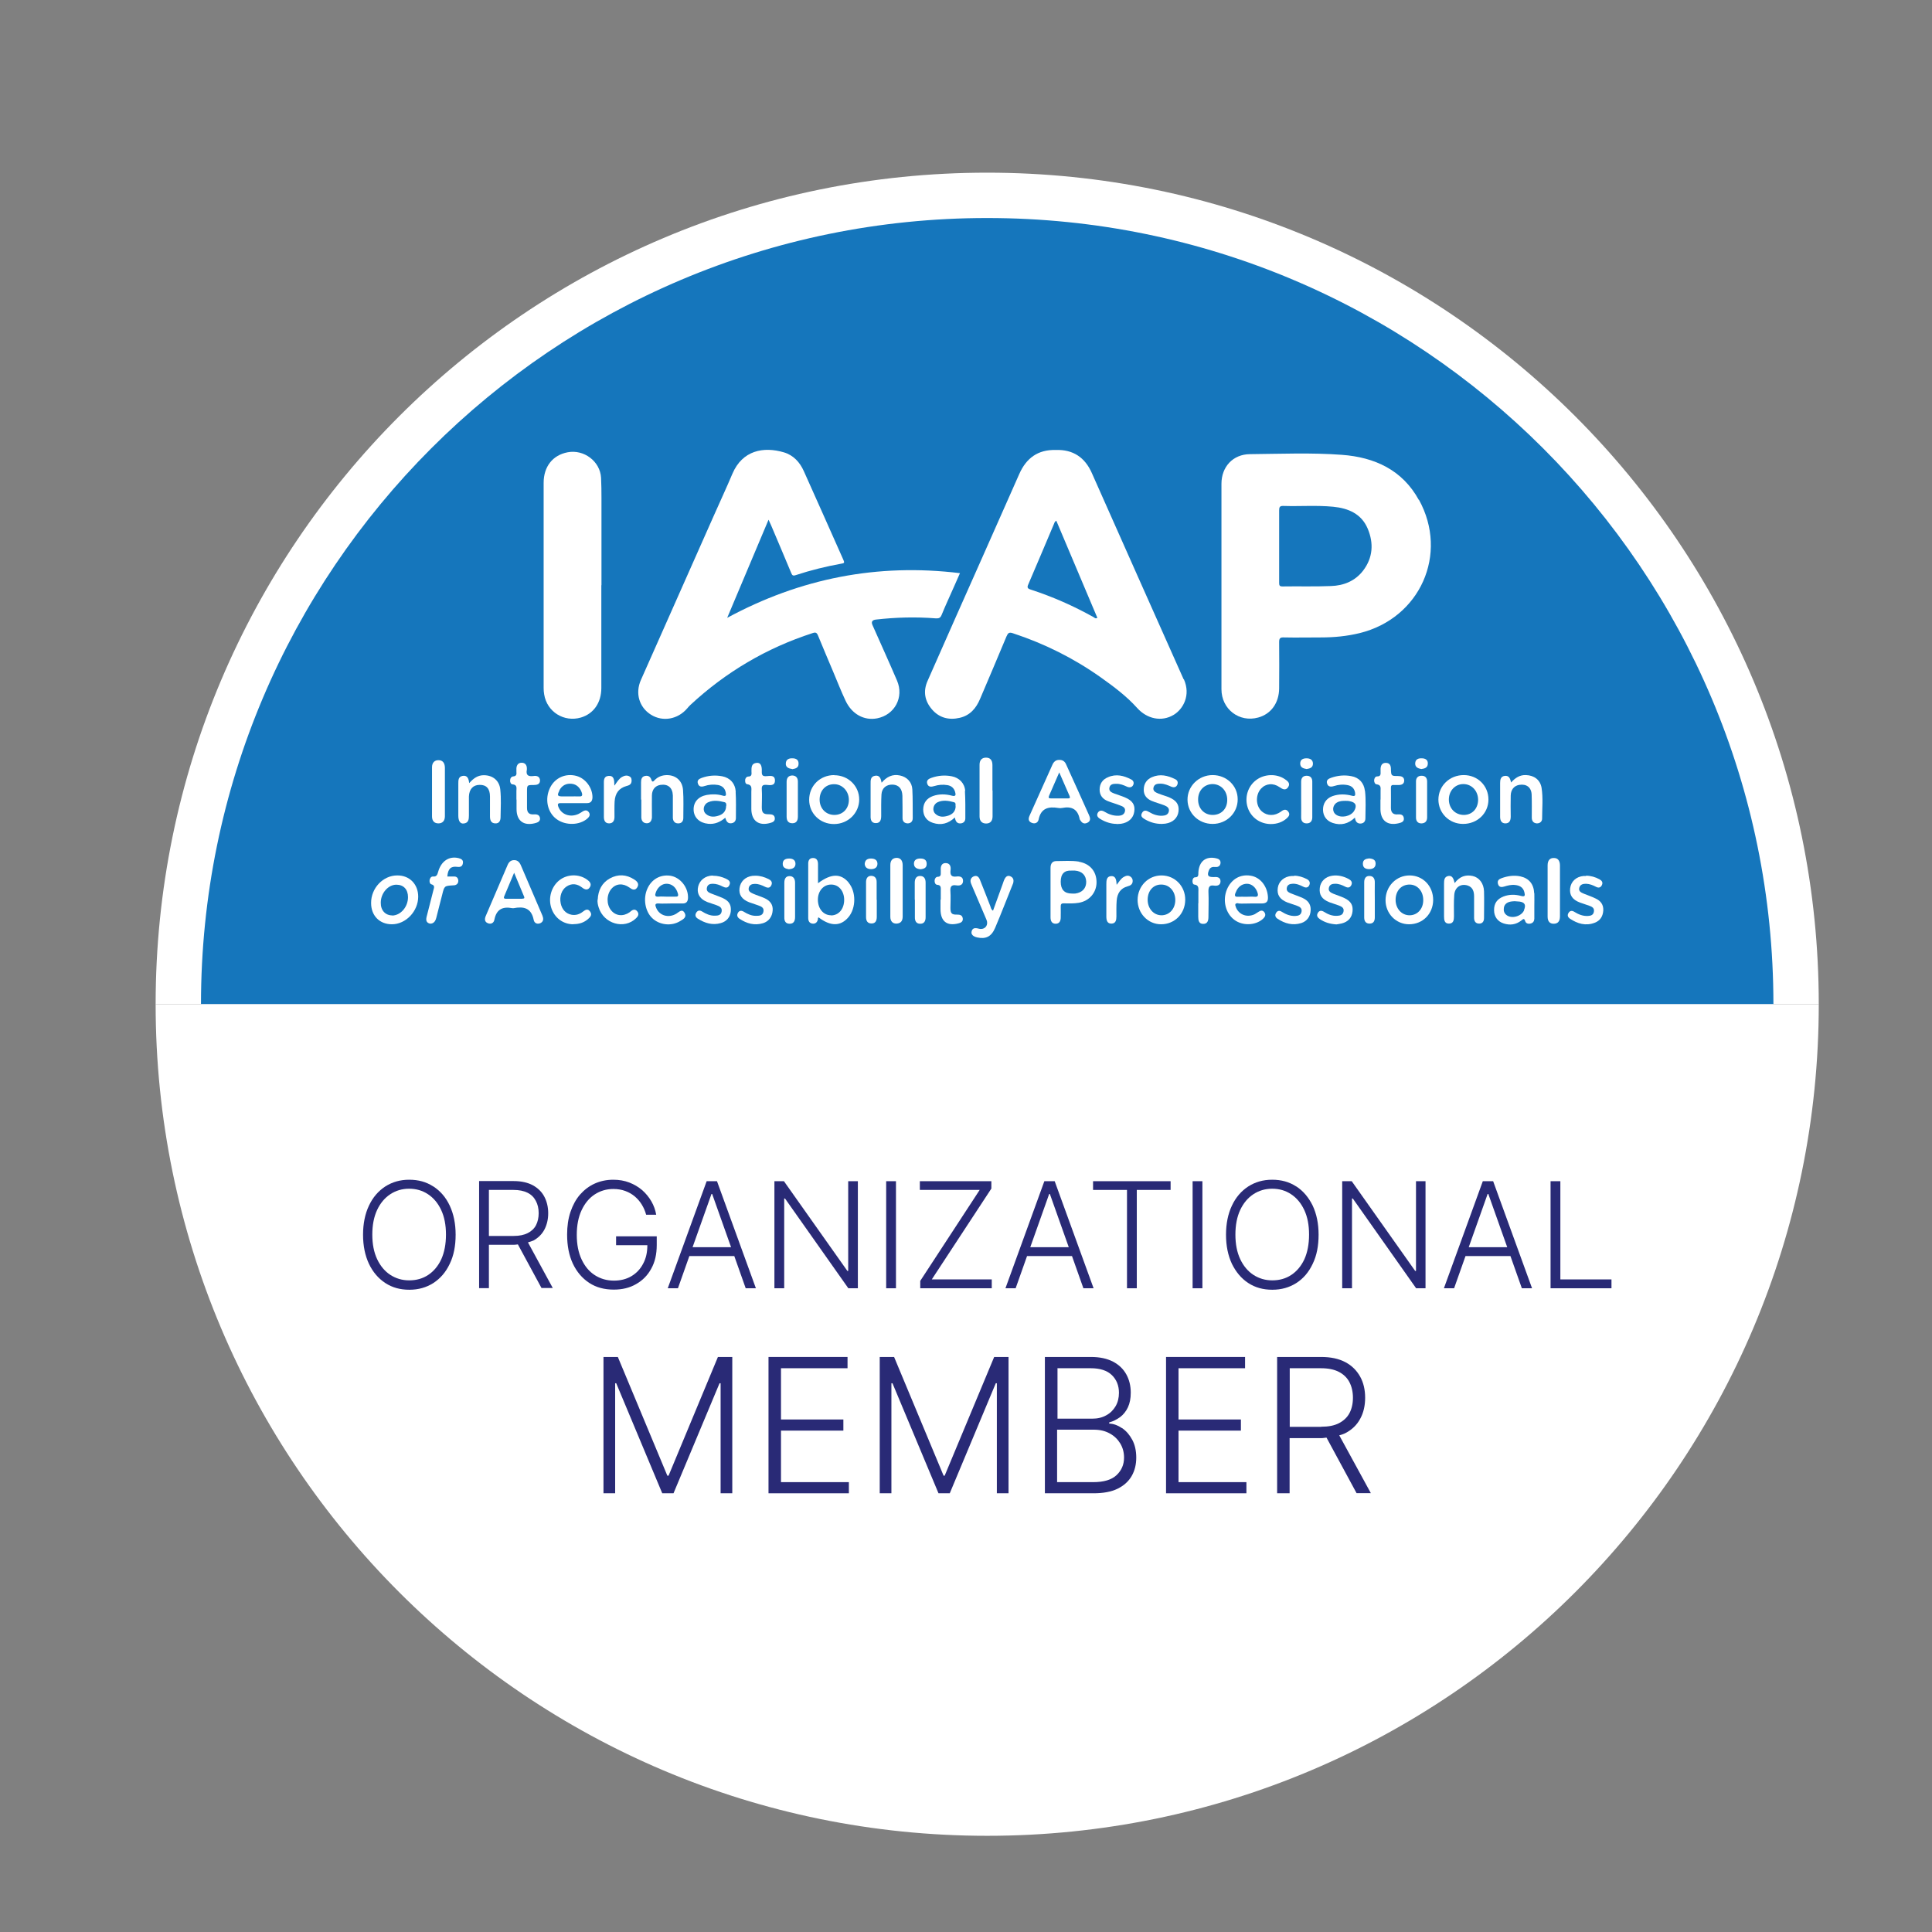 <?xml version="1.0" encoding="UTF-8"?>
<svg id="Layer_1" xmlns="http://www.w3.org/2000/svg" version="1.1" viewBox="0 0 144 144">
  <rect x="0" y="0" width="144" height="144" fill="#808080" stroke="none"/>
  <!-- Generator: Adobe Illustrator 29.0.1, SVG Export Plug-In . SVG Version: 2.1.0 Build 192)  -->
  <defs>
    <style>
      .st0 {
        fill: #1576bc;
      }

      .st1 {
        fill: #fff;
      }

      .st2 {
        fill: #292a76;
      }
    </style>
  </defs>
  <g>
    <path class="st1" d="M135.56,74.85c0-34.23-27.75-61.98-61.98-61.98S11.6,40.62,11.6,74.85h123.96Z"/>
    <path class="st1" d="M11.6,74.85s0,0,0,0c0,34.23,27.75,61.98,61.98,61.98s61.98-27.75,61.98-61.98c0,0,0,0,0,0H11.6Z"/>
  </g>
  <g>
    <path class="st0" d="M132.18,74.85c0-32.36-26.24-58.6-58.6-58.6S14.98,42.49,14.98,74.85h117.2Z"/>
    <path class="st1" d="M14.98,74.85s0,0,0,0c0,32.36,26.24,58.6,58.6,58.6s58.6-26.24,58.6-58.6c0,0,0,0,0,0H14.98Z"/>
  </g>
  <g>
    <g>
      <path class="st1" d="M57.29,38.72c-1.05,2.49-2.07,4.91-3.09,7.33,5.44-2.94,11.19-4.08,17.35-3.33-.14.32-.28.63-.41.93-.32.73-.66,1.45-.96,2.19-.09.21-.19.26-.42.25-1.5-.12-2.99-.08-4.48.09q-.41.05-.25.41c.61,1.38,1.24,2.76,1.83,4.14.53,1.24-.17,2.55-1.48,2.81-.97.19-1.89-.31-2.36-1.32-.33-.7-.61-1.42-.91-2.13-.38-.91-.77-1.81-1.14-2.72-.09-.22-.18-.26-.41-.18-3.43,1.11-6.46,2.9-9.1,5.35-.09.08-.16.17-.24.26-.7.82-1.82,1.02-2.7.47-.88-.55-1.19-1.6-.75-2.59,1.81-4.09,3.63-8.18,5.44-12.26.46-1.04.94-2.07,1.38-3.11.74-1.74,2.31-2.05,3.85-1.59.7.21,1.18.74,1.47,1.39,1,2.21,1.97,4.43,2.96,6.64.09.2.04.23-.15.26-1.16.21-2.3.49-3.42.86-.21.07-.26,0-.33-.17-.49-1.18-.99-2.35-1.49-3.53-.05-.12-.1-.23-.2-.44Z"/>
      <path class="st1" d="M44.82,43.62c0,2.55,0,5.11,0,7.66,0,1.1-.58,1.92-1.52,2.2-1.26.37-2.53-.42-2.74-1.72-.03-.16-.04-.33-.04-.49,0-5.09,0-10.19,0-15.28,0-1.22.68-2.07,1.79-2.28,1.21-.23,2.42.67,2.49,1.9.05,1,.02,2,.03,3,0,1.67,0,3.34,0,5.01Z"/>
      <path class="st1" d="M88.22,50.63c-2.29-5.12-4.56-10.25-6.84-15.37-.51-1.16-1.4-1.77-2.69-1.72-1.33-.04-2.2.61-2.72,1.79-.91,2.06-1.82,4.11-2.73,6.16-1.37,3.08-2.74,6.16-4.1,9.25-.35.78-.22,1.5.32,2.13.55.64,1.27.82,2.08.63.77-.18,1.22-.72,1.51-1.41.66-1.55,1.32-3.1,1.97-4.66.11-.25.19-.33.48-.23,2.34.77,4.51,1.85,6.52,3.27.97.69,1.93,1.4,2.73,2.29.74.83,1.83,1.06,2.73.52.7-.42,1.29-1.46.76-2.65ZM81.53,46.01c-1.5-.84-3.06-1.53-4.69-2.06-.25-.08-.31-.15-.19-.41.64-1.48,1.26-2.97,1.89-4.45.04-.09.05-.2.19-.28,1.02,2.42,2.04,4.83,3.06,7.24-.14.08-.2,0-.26-.04Z"/>
      <path class="st1" d="M105.75,37.26c-1.23-2.24-3.3-3.18-5.73-3.36-2.28-.17-4.57-.07-6.86-.05-1.26.01-2.12.94-2.12,2.21,0,2.54,0,5.08,0,7.62,0,.41,0,.82,0,1.23,0,2.15,0,4.3,0,6.46,0,1.49,1.33,2.5,2.74,2.11.95-.26,1.55-1.08,1.56-2.17.01-1.15.01-2.31,0-3.46,0-.29.09-.35.36-.34.92.02,1.84,0,2.76,0,.97,0,1.93-.09,2.87-.32,4.51-1.1,6.66-5.89,4.43-9.94ZM101.6,42.53c-.6.78-1.45,1.12-2.4,1.15-1.2.05-2.41.01-3.61.03-.21,0-.25-.07-.25-.26,0-.92,0-1.84,0-2.75,0-.88,0-1.76,0-2.65,0-.25.04-.35.32-.34,1.24.04,2.48-.06,3.71.06,1.12.11,2.1.52,2.57,1.63.46,1.09.39,2.17-.34,3.13Z"/>
    </g>
    <g>
      <g>
        <path class="st1" d="M74.02,67.86c.24-.66.48-1.31.71-1.96.05-.14.09-.28.16-.41.09-.16.22-.26.41-.18.19.08.27.23.23.44,0,.05-.02.1-.04.14-.44,1.09-.86,2.19-1.32,3.27-.28.66-.7.85-1.34.71-.09-.02-.18-.05-.26-.1-.12-.08-.19-.19-.15-.35.04-.17.15-.25.31-.24.12,0,.23.05.35.06.38.02.6-.32.45-.68-.35-.82-.7-1.64-1.05-2.46-.03-.08-.07-.16-.1-.24-.09-.23-.04-.42.17-.53.23-.11.39,0,.48.22.27.66.52,1.32.78,1.98.04.11.05.24.19.34Z"/>
        <path class="st1" d="M108.42,65.82c.38-.5.82-.64,1.34-.53.49.11.83.55.85,1.14.02.67,0,1.34,0,2,0,.25-.12.41-.36.41-.26,0-.38-.17-.38-.43,0-.53,0-1.06,0-1.59,0-.36-.09-.69-.48-.82-.52-.16-.96.13-1,.71-.04.53-.02,1.06-.02,1.59,0,.28-.04.54-.38.54-.32,0-.36-.26-.36-.53,0-.8,0-1.61,0-2.41,0-.27,0-.55.32-.61.3-.05.39.2.47.52Z"/>
        <path class="st1" d="M99.61,68.9c-.48-.03-.87-.15-1.23-.39-.16-.11-.28-.25-.16-.46.11-.2.28-.2.46-.09.3.19.61.32.97.3.22-.01.44-.05.49-.33.05-.27-.15-.36-.35-.44-.23-.09-.47-.15-.7-.24-.56-.22-.78-.55-.72-1.07.05-.48.42-.84.93-.91.43-.06.84.04,1.23.25.18.1.29.24.19.45-.1.2-.26.22-.45.12-.23-.12-.48-.22-.74-.22-.21,0-.42.04-.48.29-.07.27.14.37.32.45.27.11.56.2.82.32.49.23.67.53.62,1-.05.47-.33.78-.81.9-.15.04-.3.05-.39.07Z"/>
        <path class="st1" d="M118.21,65.27c.36,0,.7.1,1.01.27.16.09.27.22.18.42-.09.2-.25.24-.44.14-.23-.12-.47-.22-.74-.23-.22,0-.44.04-.51.3-.07.27.15.36.34.44.29.12.6.22.88.36.37.17.59.45.57.89-.03.45-.24.77-.65.92-.66.25-1.27.07-1.84-.31-.14-.1-.21-.24-.11-.41.1-.18.25-.21.42-.11.32.2.65.34,1.03.32.21-.01.41-.06.45-.32.05-.28-.15-.37-.34-.44-.23-.09-.47-.15-.7-.24-.56-.21-.79-.55-.73-1.06.06-.51.45-.87,1-.92.06,0,.12,0,.18,0Z"/>
        <path class="st1" d="M53.12,65.27c.4,0,.7.09,1,.23.2.09.37.23.24.48-.11.23-.29.2-.49.1-.23-.12-.48-.21-.74-.21-.2,0-.39.05-.44.29-.06.25.11.36.3.43.29.12.6.22.89.35.47.22.63.51.59.98-.04.43-.31.76-.74.88-.62.18-1.19.01-1.72-.33-.16-.1-.23-.25-.12-.44.11-.18.26-.2.43-.1.3.19.61.33.96.32.23,0,.47-.03.51-.33.04-.29-.18-.37-.38-.45-.23-.09-.47-.15-.7-.24-.5-.2-.74-.55-.7-.99.05-.49.38-.86.89-.96.1-.02.21-.02.24-.02Z"/>
        <path class="st1" d="M56.3,65.27c.36,0,.68.1.98.25.17.08.31.21.22.44-.1.23-.26.24-.47.14-.24-.12-.5-.23-.78-.22-.2,0-.39.07-.44.29-.06.25.13.35.3.43.29.13.6.22.89.35.43.2.62.5.59.91-.03.46-.29.82-.72.95-.63.19-1.21.03-1.75-.33-.16-.11-.22-.26-.12-.44.1-.18.26-.19.43-.09.29.18.59.32.93.31.23,0,.48-.01.54-.3.07-.31-.17-.4-.39-.48-.22-.08-.45-.15-.67-.23-.54-.21-.78-.56-.72-1.04.06-.51.43-.86.96-.93.08-.01.16,0,.22-.01Z"/>
        <path class="st1" d="M96.45,65.27c.34,0,.65.1.95.25.18.09.28.25.19.45-.09.2-.26.22-.45.12-.26-.13-.52-.24-.81-.22-.19.01-.38.07-.42.31-.04.24.13.33.29.4.29.12.6.22.89.35.37.17.62.44.6.91-.02.47-.27.82-.7.96-.64.2-1.23.04-1.78-.33-.15-.1-.2-.25-.11-.41.1-.18.25-.22.42-.11.32.2.65.34,1.03.32.21-.01.41-.06.46-.32.05-.27-.15-.37-.34-.44-.23-.09-.47-.15-.7-.24-.58-.22-.81-.58-.73-1.1.07-.49.49-.85,1.04-.88.06,0,.12,0,.18,0Z"/>
        <path class="st1" d="M42.73,68.89c-.76,0-1.4-.48-1.64-1.22-.24-.74,0-1.58.6-2.06.58-.46,1.44-.49,2.05-.06.2.14.38.32.23.57-.16.27-.39.19-.6.02-.37-.28-.76-.32-1.15-.06-.36.24-.53.74-.43,1.24.09.46.38.78.81.86.32.06.61-.04.86-.24.18-.14.36-.23.52,0,.18.24.02.41-.15.56-.3.26-.65.38-1.08.38Z"/>
        <path class="st1" d="M44.55,67.06c.03-.7.31-1.26.91-1.59.61-.33,1.22-.3,1.81.08.22.14.4.33.22.6-.16.25-.37.16-.58,0-.48-.34-1-.3-1.34.1-.37.43-.38,1.16-.02,1.6.34.42.89.48,1.37.15.04-.03.08-.06.11-.09.16-.13.33-.16.47.02.15.19.07.36-.09.51-.88.86-2.41.42-2.79-.81-.06-.19-.1-.38-.08-.59Z"/>
        <path class="st1" d="M33.34,65.33c.18,0,.35,0,.53,0,.18,0,.28.13.29.31,0,.18-.09.3-.27.34-.05.01-.09,0-.14.01-.63.04-.63.04-.79.69-.14.57-.3,1.14-.44,1.72-.04.15-.09.28-.21.37-.13.09-.27.1-.4.02-.15-.1-.16-.25-.12-.43.17-.67.34-1.34.51-2,.05-.19.14-.37-.15-.45-.11-.03-.15-.19-.13-.32.03-.14.11-.27.26-.26.27.03.32-.15.38-.36.23-.8.82-1.18,1.52-1.01.2.05.37.14.32.39-.04.24-.2.29-.42.26-.48-.06-.69.14-.74.72Z"/>
        <path class="st1" d="M89.32,67.31c0-.27,0-.54,0-.82,0-.25.06-.52-.3-.56-.11-.01-.14-.15-.14-.27,0-.14.08-.27.19-.27.28,0,.24-.18.25-.37.05-.82.55-1.22,1.32-1.05.19.04.35.13.33.36-.02.21-.17.31-.38.29-.21-.02-.4.01-.49.26-.14.36-.06.49.3.49.04,0,.07,0,.11,0,.23-.02.46.03.46.32,0,.29-.24.35-.46.32-.36-.06-.45.09-.44.46.03.62,0,1.24,0,1.86,0,.29-.07.54-.4.53-.31,0-.36-.26-.36-.53,0-.33,0-.67,0-1Z"/>
        <path class="st1" d="M70.12,67.06c0-.22,0-.45,0-.67,0-.21.04-.42-.26-.44-.14-.01-.21-.16-.2-.31,0-.14.09-.28.23-.29.22,0,.24-.14.23-.32,0-.06,0-.12,0-.19-.02-.29.08-.52.37-.51.3,0,.4.24.36.52-.05.39.08.53.45.48.24-.03.49.02.48.34-.01.31-.27.36-.5.32-.37-.06-.47.09-.44.46.03.41,0,.82,0,1.22,0,.41.1.51.49.5.21,0,.39.03.43.28.03.25-.14.33-.35.38-.84.21-1.31-.17-1.31-1.07,0-.23,0-.47,0-.71Z"/>
        <path class="st1" d="M116.27,66.41c0,.63,0,1.26,0,1.89,0,.37-.16.55-.47.55-.29,0-.45-.18-.45-.53,0-1.27,0-2.54,0-3.82,0-.37.17-.56.47-.55.29,0,.44.19.45.54,0,.64,0,1.28,0,1.93Z"/>
        <path class="st1" d="M67.28,66.42c0,.63,0,1.26,0,1.89,0,.33-.14.51-.45.53-.29.01-.47-.17-.47-.51,0-1.28,0-2.57,0-3.85,0-.32.14-.52.45-.54.3-.01.47.19.47.55,0,.64,0,1.28,0,1.93Z"/>
        <path class="st1" d="M83.22,65.96c.2-.26.32-.46.51-.58.17-.1.34-.17.53-.04.13.09.18.23.16.38-.03.22-.19.29-.37.34-.53.14-.78.53-.82,1.07-.03.39-.02.79-.02,1.18,0,.27-.05.52-.36.53-.33.01-.39-.25-.39-.53,0-.8,0-1.6,0-2.4,0-.28.01-.59.36-.61.34-.02.39.28.41.67Z"/>
        <path class="st1" d="M102.47,67.08c0,.43,0,.87,0,1.3,0,.29-.12.46-.39.46-.27,0-.4-.17-.4-.45,0-.88,0-1.76,0-2.64,0-.28.13-.47.39-.46.28,0,.41.19.4.5-.01.43,0,.87,0,1.3Z"/>
        <path class="st1" d="M58.46,67.02c0-.41,0-.82,0-1.22,0-.29.1-.5.39-.5.28,0,.41.2.41.49,0,.85,0,1.71,0,2.56,0,.29-.1.5-.4.5-.3,0-.41-.19-.4-.49,0-.45,0-.89,0-1.34Z"/>
        <path class="st1" d="M68.18,67.05c0-.42,0-.84,0-1.26,0-.29.11-.5.4-.5.28,0,.41.19.41.49,0,.86,0,1.72,0,2.59,0,.29-.12.49-.41.48-.29,0-.4-.21-.39-.5,0-.43,0-.86,0-1.29Z"/>
        <path class="st1" d="M65.35,67.07c0,.42,0,.84,0,1.26,0,.29-.09.5-.39.5-.29,0-.41-.18-.41-.48,0-.87,0-1.73,0-2.6,0-.28.12-.47.38-.47.28,0,.42.19.41.48,0,.43,0,.87,0,1.3Z"/>
        <path class="st1" d="M64.45,64.4c.02-.31.21-.41.47-.41.26,0,.48.1.48.39,0,.29-.22.4-.47.4-.25,0-.46-.1-.48-.39Z"/>
        <path class="st1" d="M102.04,63.98c.28.02.5.1.49.4,0,.3-.23.4-.48.4-.25,0-.47-.09-.47-.4,0-.31.22-.37.46-.4Z"/>
        <path class="st1" d="M58.8,64.79c-.25-.04-.47-.12-.46-.42.01-.3.23-.38.49-.38.26,0,.47.12.46.41-.01.29-.24.37-.49.39Z"/>
        <path class="st1" d="M68.63,64.79c-.3-.02-.51-.13-.51-.42,0-.29.23-.39.49-.38.26,0,.47.1.46.41,0,.31-.24.36-.44.39Z"/>
        <path class="st1" d="M63.26,65.79c-.58-.7-1.3-.7-2.29.04,0-.51,0-.97,0-1.42,0-.28-.11-.47-.39-.46-.26.01-.35.2-.34.46,0,.57,0,1.14,0,1.71,0,.77,0,1.53,0,2.3,0,.23.09.39.31.42.22.03.36-.09.41-.31.01-.05-.02-.13.06-.15.89.68,1.64.67,2.22-.02.57-.68.58-1.89.01-2.57ZM61.94,68.22c-.57,0-.98-.5-.98-1.16,0-.66.43-1.14,1-1.13.56,0,.96.49.96,1.14,0,.68-.41,1.16-.98,1.16Z"/>
        <path class="st1" d="M40.44,68.27c-.54-1.26-1.08-2.52-1.62-3.78-.1-.23-.25-.39-.51-.38-.24,0-.39.15-.48.37-.54,1.26-1.08,2.52-1.62,3.78-.1.23-.1.45.15.55.24.1.45-.02.49-.27.16-.8.65-.98,1.33-.85.03,0,.07,0,.11,0,.73-.14,1.31-.03,1.49.88.05.25.28.34.51.23.21-.11.24-.31.14-.54ZM38.92,66.99c-.4,0-.8,0-1.2,0-.19,0-.19-.08-.12-.23.23-.54.45-1.08.72-1.71.27.65.5,1.21.74,1.77.06.15-.02.16-.13.16Z"/>
        <path class="st1" d="M80.42,64.22c-.56-.09-1.13-.04-1.69-.04-.3,0-.43.2-.43.51,0,.61,0,1.21,0,1.82,0,.61,0,1.21,0,1.82,0,.01,0,.02,0,.04,0,.26.09.48.38.48.28,0,.38-.2.38-.47,0-.26.01-.52,0-.78-.01-.21.05-.28.25-.27.36.01.73.02,1.09-.04.79-.13,1.33-.76,1.33-1.53,0-.82-.5-1.39-1.31-1.53ZM80.14,66.6c-.08.01-.16,0-.25,0q-.83,0-.83-.88t.81-.83c.08,0,.17,0,.25,0,.52.04.82.34.84.82.01.49-.29.82-.82.89Z"/>
        <path class="st1" d="M86.59,65.25c-1-.01-1.79.79-1.8,1.82,0,1.01.77,1.82,1.75,1.82,1.01,0,1.79-.78,1.8-1.82.01-1.01-.76-1.81-1.75-1.82ZM86.56,68.22c-.59-.01-1.03-.52-1.02-1.18.01-.66.43-1.12,1.02-1.11.6,0,1.04.5,1.04,1.15,0,.66-.45,1.15-1.05,1.14Z"/>
        <path class="st1" d="M105.08,65.25c-1.01-.01-1.81.81-1.81,1.85,0,.99.78,1.79,1.75,1.79,1.02,0,1.79-.77,1.8-1.81,0-1.03-.75-1.82-1.74-1.83ZM105.06,68.22c-.59,0-1.04-.5-1.04-1.15,0-.68.43-1.14,1.04-1.14.59,0,1.03.5,1.02,1.17,0,.65-.44,1.12-1.02,1.12Z"/>
        <path class="st1" d="M92.3,67.34c.29.02.59,0,.88,0,.28,0,.56,0,.85,0,.38,0,.51-.15.47-.55-.07-.78-.59-1.41-1.28-1.52-.78-.13-1.45.26-1.77,1.02-.34.81-.11,1.77.54,2.26.61.47,1.58.44,2.14-.06.15-.14.24-.29.12-.48-.13-.19-.29-.16-.46-.04-.09.06-.18.12-.27.17-.57.27-1.18.04-1.4-.51-.08-.21-.09-.32.18-.31ZM92.1,66.53c.14-.41.46-.66.84-.66.36,0,.67.28.79.67.07.22.02.32-.22.3-.21-.02-.42,0-.63,0-.2,0-.4-.01-.6,0-.26.02-.27-.1-.19-.31Z"/>
        <path class="st1" d="M49.09,67.34c.29.02.59,0,.88,0,.31,0,.61,0,.92,0,.26,0,.38-.14.39-.41.03-.79-.58-1.55-1.33-1.66-.74-.1-1.39.27-1.7.97-.33.73-.17,1.68.36,2.19.54.52,1.43.62,2.07.23.22-.13.53-.28.35-.61-.19-.35-.42-.07-.62.05-.58.35-1.26.15-1.5-.43-.09-.21-.11-.35.19-.33ZM48.89,66.49c.15-.39.48-.64.83-.62.39.02.68.29.8.71.07.22-.01.26-.19.25-.22,0-.45,0-.67,0-.19,0-.38-.02-.56,0-.3.03-.3-.11-.21-.34Z"/>
        <path class="st1" d="M114.35,66.58c-.03-.69-.39-1.12-1.03-1.26-.48-.1-.94-.03-1.39.13-.2.07-.35.18-.28.43.07.26.27.26.46.2.26-.08.53-.15.8-.12.33.03.62.16.71.55.05.22.06.35-.24.27-.44-.12-.88-.13-1.32.04-.48.19-.71.52-.7,1.03,0,.47.27.84.72.98.47.15.91.09,1.31-.22.12-.09.21-.21.29.05.06.18.24.22.42.17.17-.05.25-.17.26-.35,0-.32,0-.64,0-.96h0c0-.31.01-.62,0-.93ZM113.6,67.84c-.2.47-.95.67-1.33.35-.17-.14-.21-.32-.18-.53.04-.25.21-.38.42-.44.13-.04.28-.04.38-.05.15.01.27.02.38.03.38.06.48.25.32.63Z"/>
        <path class="st1" d="M29.6,65.25c-1.05,0-1.95.95-1.94,2.06,0,.94.63,1.58,1.55,1.58,1.04,0,1.96-.97,1.96-2.06,0-.93-.65-1.59-1.56-1.58ZM29.24,68.23c-.52,0-.87-.38-.86-.95,0-.71.55-1.34,1.16-1.34.54,0,.87.35.87.93,0,.73-.55,1.36-1.18,1.37Z"/>
      </g>
      <g>
        <path class="st1" d="M112.61,58.34c.33-.37.67-.59,1.13-.57.6.02,1.06.35,1.16.95.12.76.04,1.53.04,2.3,0,.22-.18.36-.4.35-.25-.02-.37-.18-.37-.43,0-.57.01-1.14-.01-1.71-.02-.55-.39-.82-.93-.73-.38.07-.62.35-.63.8-.01.52-.01,1.04,0,1.56,0,.29-.09.51-.4.51-.29,0-.39-.22-.39-.49,0-.84,0-1.68,0-2.52,0-.24.04-.49.34-.53.32-.04.42.19.48.52Z"/>
        <path class="st1" d="M34.98,58.36c.33-.37.65-.58,1.08-.58.68,0,1.17.41,1.23,1.08.07.68.03,1.36.02,2.04,0,.26-.1.49-.4.47-.31-.01-.39-.24-.39-.52,0-.49,0-.99,0-1.48,0-.59-.27-.88-.77-.87-.49,0-.78.32-.8.87,0,.47,0,.94,0,1.41,0,.29-.03.56-.39.6-.26.03-.4-.19-.4-.59,0-.79,0-1.58,0-2.38,0-.26,0-.52.32-.58.34-.06.45.18.49.53Z"/>
        <path class="st1" d="M47.78,59.6c0-.43,0-.87,0-1.3,0-.23.06-.43.32-.47.23-.04.38.07.45.29.07.23.17.11.25.02.21-.21.46-.33.76-.36.74-.07,1.3.36,1.35,1.11.05.69.02,1.38.02,2.08,0,.25-.14.41-.39.4-.24,0-.38-.16-.39-.41,0-.56,0-1.11,0-1.67-.02-.58-.36-.87-.92-.79-.39.06-.63.34-.64.78-.01.46,0,.92,0,1.37,0,.1,0,.2,0,.3-.03.25-.15.43-.42.41-.24-.02-.36-.19-.37-.43,0-.45,0-.89,0-1.34Z"/>
        <path class="st1" d="M65.71,58.34c.38-.45.82-.66,1.37-.54.52.11.89.49.92,1.03.04.72.02,1.43.03,2.15,0,.24-.14.38-.36.39-.24,0-.4-.13-.4-.39,0-.56,0-1.11-.01-1.67-.02-.53-.27-.8-.71-.83-.48-.02-.82.25-.85.73-.03.53-.02,1.06-.02,1.59,0,.29-.06.55-.4.55-.34,0-.4-.26-.39-.55,0-.79,0-1.58,0-2.37,0-.26-.02-.55.33-.61.34-.06.43.2.49.51Z"/>
        <path class="st1" d="M83.24,61.41c-.42,0-.85-.13-1.25-.38-.18-.11-.28-.26-.16-.46.12-.19.3-.18.49-.07.31.19.65.31,1.02.3.24,0,.46-.08.51-.34.05-.27-.18-.36-.37-.43-.3-.12-.61-.2-.91-.32-.38-.15-.61-.43-.61-.85,0-.44.21-.76.62-.93.61-.27,1.19-.12,1.74.17.16.08.22.25.14.41-.09.19-.28.2-.45.13-.26-.12-.52-.23-.82-.22-.21,0-.44.02-.5.28-.06.28.16.36.35.44.26.1.54.18.8.29.57.24.78.56.7,1.07-.07.49-.44.82-.99.9-.09.01-.17.01-.31.02Z"/>
        <path class="st1" d="M86.59,61.41c-.47,0-.86-.12-1.23-.33-.19-.11-.39-.23-.24-.49.14-.25.34-.18.54-.06.3.18.63.29.98.27.22-.01.43-.08.48-.33.05-.27-.16-.37-.35-.45-.31-.12-.63-.2-.94-.33-.37-.16-.6-.44-.58-.86.01-.42.22-.73.6-.9.61-.27,1.19-.13,1.75.15.17.08.22.24.15.41-.09.2-.26.22-.44.15-.25-.11-.5-.22-.78-.23-.22,0-.47,0-.55.27-.08.29.16.38.37.47.25.1.52.17.77.27.57.24.78.55.72,1.06-.06.49-.42.83-.98.91-.1.01-.2.01-.26.02Z"/>
        <path class="st1" d="M94.73,61.42c-.8,0-1.48-.48-1.73-1.22-.25-.76,0-1.59.63-2.06.61-.46,1.51-.49,2.13-.07.21.14.44.31.25.6-.18.27-.41.16-.64,0-.47-.33-1.02-.28-1.38.11-.38.41-.41,1.13-.06,1.57.33.41.89.51,1.37.25.08-.04.15-.09.22-.14.17-.13.35-.16.49.02.16.2.07.36-.1.51-.31.28-.72.43-1.19.43Z"/>
        <path class="st1" d="M56,59.61c0-.2,0-.4,0-.59,0-.24.08-.52-.31-.57-.13-.02-.16-.17-.15-.3,0-.14.1-.26.22-.27.29,0,.26-.19.25-.38,0-.29-.02-.6.38-.64.28-.03.41.17.39.65-.01.28.07.36.35.34.27-.02.64-.1.63.34-.01.4-.37.33-.63.31-.27-.02-.37.05-.35.34.03.44,0,.89,0,1.33,0,.41.12.53.54.52.23,0,.41.05.43.29.02.23-.15.31-.35.36-.85.24-1.39-.16-1.4-1.04,0-.23,0-.47,0-.7Z"/>
        <path class="st1" d="M38.49,59.6c0-.21,0-.42,0-.63,0-.22.08-.48-.29-.51-.12,0-.19-.16-.18-.29,0-.15.09-.29.23-.3.25-.02.26-.16.24-.35,0-.09,0-.17,0-.26.02-.24.14-.41.39-.41.25,0,.38.16.39.4,0,.04,0,.08,0,.11-.09.43.11.53.5.48.24-.04.47.04.48.33,0,.29-.23.34-.47.34-.5,0-.5,0-.5.51,0,.4,0,.79,0,1.19,0,.35.15.51.5.49.24-.02.44.03.47.29.02.24-.18.32-.39.37-.84.21-1.36-.19-1.36-1.06,0-.23,0-.47,0-.71Z"/>
        <path class="st1" d="M102.9,59.6c0-.22,0-.44,0-.67.01-.23.03-.43-.29-.47-.13-.01-.19-.16-.19-.29,0-.14.08-.3.22-.3.3,0,.26-.19.26-.37,0-.07,0-.15,0-.22.02-.26.13-.43.41-.42.27.01.35.19.36.42,0,.01,0,.02,0,.04.02.51.02.52.53.52.24,0,.45.06.46.32.01.28-.2.36-.46.35-.1,0-.2,0-.3,0-.18-.02-.24.05-.23.23.01.49,0,.99,0,1.48,0,.34.17.51.51.48.22-.02.41.02.45.26.05.28-.17.35-.38.4-.83.2-1.34-.19-1.36-1.03,0-.25,0-.49,0-.74Z"/>
        <path class="st1" d="M73.98,58.92c0,.64,0,1.29,0,1.93,0,.34-.17.53-.48.53-.3,0-.49-.18-.49-.52,0-1.29,0-2.57,0-3.86,0-.35.18-.53.48-.53.32,0,.48.19.48.56,0,.63,0,1.26,0,1.89Z"/>
        <path class="st1" d="M33.16,59.06c0,.59,0,1.19,0,1.78,0,.34-.18.53-.48.53-.31,0-.48-.18-.48-.52,0-1.22,0-2.45,0-3.67,0-.34.2-.53.49-.52.3,0,.46.2.47.55,0,.62,0,1.24,0,1.85Z"/>
        <path class="st1" d="M45.81,58.54c.2-.29.33-.5.55-.63.18-.1.37-.15.56-.04.15.08.17.23.15.39-.03.23-.21.28-.39.33-.55.16-.83.53-.87,1.15-.02.38-.01.77-.01,1.15,0,.27-.11.48-.4.48-.29,0-.39-.21-.39-.48,0-.8,0-1.61,0-2.41,0-.29-.04-.62.36-.65.39-.02.42.29.42.71Z"/>
        <path class="st1" d="M59.47,59.6c0,.42,0,.84,0,1.26,0,.3-.11.5-.41.5-.3,0-.43-.18-.43-.49,0-.87,0-1.73,0-2.6,0-.28.13-.46.41-.47.28,0,.43.17.43.45,0,.45,0,.89,0,1.34Z"/>
        <path class="st1" d="M96.98,59.56c0-.43,0-.87,0-1.3,0-.27.13-.43.39-.44.28-.01.44.15.44.43,0,.89,0,1.78,0,2.67,0,.28-.15.46-.43.45-.27,0-.41-.18-.4-.47.01-.44,0-.89,0-1.33Z"/>
        <path class="st1" d="M106.37,59.62c0,.43,0,.86,0,1.3,0,.27-.13.43-.39.45-.28.02-.44-.15-.44-.43,0-.9,0-1.8,0-2.71,0-.26.16-.42.43-.41.26,0,.4.16.4.43,0,.46,0,.91,0,1.37Z"/>
        <path class="st1" d="M59.04,57.32c-.26-.04-.49-.13-.47-.42.01-.29.22-.39.49-.38.26,0,.47.1.46.41,0,.31-.24.36-.47.4Z"/>
        <path class="st1" d="M105.93,57.32c-.24-.05-.46-.13-.45-.43.02-.3.23-.38.49-.37.27,0,.47.12.45.41-.01.3-.25.36-.49.39Z"/>
        <path class="st1" d="M97.39,57.32c-.24-.04-.48-.11-.48-.41,0-.3.21-.39.47-.39.26,0,.47.1.48.39,0,.31-.23.37-.47.41Z"/>
        <path class="st1" d="M81.18,60.78c-.57-1.27-1.14-2.54-1.72-3.81-.09-.21-.25-.34-.51-.33-.23-.01-.4.12-.5.34-.57,1.27-1.14,2.54-1.71,3.81-.1.22-.11.42.14.53.26.12.48,0,.53-.23.17-.85.73-.99,1.46-.87.1.02.2.02.3,0,.7-.14,1.16.09,1.3.82,0,.02.02.05.03.07.12.2.27.33.51.23.27-.11.28-.32.17-.55ZM79.6,59.51c-.42,0-.84,0-1.26,0-.19,0-.21-.06-.14-.22.24-.54.47-1.08.75-1.72.28.64.52,1.2.77,1.76.06.14.01.18-.12.18Z"/>
        <path class="st1" d="M90.38,57.77c-1.04,0-1.88.83-1.87,1.84.01,1.01.83,1.8,1.87,1.8,1.05,0,1.88-.82,1.87-1.84,0-1.01-.83-1.8-1.87-1.8ZM90.38,60.74c-.63,0-1.09-.49-1.08-1.16,0-.65.45-1.13,1.07-1.14.63,0,1.11.51,1.1,1.19,0,.66-.45,1.11-1.08,1.11Z"/>
        <path class="st1" d="M62.18,57.77c-1.06,0-1.87.8-1.87,1.84,0,1.02.81,1.81,1.85,1.81,1.05,0,1.88-.82,1.88-1.83,0-1.01-.82-1.81-1.86-1.81ZM62.19,60.74c-.63,0-1.1-.48-1.1-1.14,0-.66.43-1.14,1.05-1.15.62-.02,1.13.5,1.13,1.17,0,.65-.45,1.12-1.08,1.12Z"/>
        <path class="st1" d="M109.1,57.77c-1.05,0-1.88.79-1.89,1.82,0,1.01.8,1.82,1.84,1.82,1.06,0,1.89-.79,1.89-1.82,0-1.02-.8-1.82-1.84-1.82ZM109.11,60.74c-.63,0-1.11-.47-1.12-1.13-.01-.66.46-1.17,1.08-1.17.62,0,1.09.5,1.1,1.16,0,.66-.43,1.13-1.05,1.14Z"/>
        <path class="st1" d="M101.73,58.93c-.07-.58-.44-.98-1.01-1.08-.51-.1-1.01-.05-1.5.12-.21.07-.38.18-.31.42.07.26.29.27.51.2.34-.11.68-.14,1.03-.07.31.06.5.25.55.57.03.19,0,.28-.23.22-.49-.13-.98-.14-1.46.03-.46.17-.71.55-.7,1.03.01.46.27.82.73.97.61.2,1.15.07,1.65-.4.03.3.18.47.46.44.22-.03.32-.18.32-.39,0-.68.05-1.36-.03-2.04ZM100.93,60.44c-.25.41-.96.56-1.35.28-.31-.22-.28-.69.06-.9.2-.12.42-.13.64-.13.11,0,.22,0,.33.03.44.08.55.33.32.72Z"/>
        <path class="st1" d="M41.83,59.86c.31.01.62,0,.93,0h0c.33,0,.67,0,1,0,.28,0,.39-.16.4-.43,0-.71-.5-1.39-1.17-1.59-.81-.23-1.62.12-1.99.87-.41.83-.21,1.83.48,2.34.67.5,1.73.47,2.31-.05.15-.13.22-.29.1-.46-.13-.19-.31-.16-.49-.04-.09.06-.19.12-.29.17-.62.28-1.27.04-1.49-.53-.08-.21-.04-.29.2-.28ZM41.68,58.93c.19-.38.52-.56.94-.51.36.04.63.3.75.68.06.2,0,.27-.2.26-.22-.01-.45,0-.67,0-.19,0-.37,0-.56,0-.39,0-.43-.07-.25-.42Z"/>
        <path class="st1" d="M54.84,59.02c-.04-.63-.43-1.05-1.01-1.16-.52-.1-1.03-.06-1.53.12-.22.08-.36.19-.28.43.08.24.27.25.48.18.33-.11.68-.14,1.02-.08.31.06.51.24.57.55.04.19.04.32-.23.24-.38-.11-.78-.12-1.18-.05-.64.12-1.01.54-.98,1.14.03.56.45.95,1.08,1.01.48.05.89-.12,1.28-.45.07.27.19.45.46.41.21-.03.33-.17.33-.39,0-.65.02-1.31-.02-1.96ZM54.12,60.07c0,.33-.17.58-.49.7-.35.13-.71.16-1.01-.1-.29-.25-.19-.73.18-.88.39-.17.8-.1,1.2,0,.14.04.14.15.13.29Z"/>
        <path class="st1" d="M71.94,58.95c-.04-.57-.44-.98-1-1.09-.51-.1-1.01-.06-1.5.11-.21.07-.41.18-.33.44.08.26.3.25.52.18.32-.1.65-.13.99-.07.3.05.49.23.57.51.06.21.06.36-.26.27-.46-.12-.93-.13-1.39.03-.47.17-.72.51-.73,1,0,.49.25.85.72,1,.6.2,1.14.07,1.64-.4.05.31.18.47.45.44.21-.03.33-.16.33-.38,0-.68.01-1.36-.03-2.04ZM71.23,60.11c-.02.36-.22.57-.54.68-.34.11-.69.14-.98-.14-.25-.24-.16-.69.16-.85.4-.19.82-.12,1.23-.01.17.05.11.2.12.31Z"/>
      </g>
    </g>
  </g>
  <g>
    <g>
      <path class="st2" d="M32.29,88.43c-.52-.34-1.11-.5-1.79-.5s-1.26.17-1.78.5c-.52.34-.93.81-1.22,1.43-.29.61-.44,1.34-.44,2.17s.15,1.55.44,2.17c.29.61.7,1.09,1.22,1.43s1.11.5,1.79.5,1.27-.17,1.79-.5c.52-.34.93-.81,1.22-1.43.3-.61.44-1.34.44-2.17s-.15-1.55-.44-2.17-.7-1.09-1.22-1.43ZM32.89,93.86c-.24.51-.57.9-.98,1.17-.41.27-.88.4-1.41.4s-.99-.14-1.41-.41c-.41-.27-.74-.66-.98-1.17-.24-.51-.36-1.12-.36-1.83s.12-1.33.36-1.84c.24-.51.57-.9.98-1.17.41-.27.88-.41,1.4-.41s.99.13,1.41.41c.41.27.74.66.98,1.17.24.51.36,1.12.36,1.84,0,.71-.12,1.33-.35,1.84Z"/>
      <path class="st2" d="M39.71,92.49c.38-.2.67-.48.86-.83.19-.36.29-.77.29-1.23s-.1-.88-.29-1.24c-.19-.36-.48-.64-.86-.85-.38-.2-.85-.31-1.42-.31h-2.58v7.98h.73v-3.23h1.86c.11,0,.2-.02.3-.03l1.76,3.25h.84l-1.85-3.4c.12-.04.26-.07.37-.13ZM38.28,92.12h-1.84v-3.43h1.83c.42,0,.77.07,1.05.21s.48.34.62.61c.14.26.21.57.21.91s-.07.65-.2.9-.34.45-.62.59c-.28.14-.62.21-1.04.21Z"/>
      <path class="st2" d="M45.93,92.81h2.32c0,.53-.1.98-.31,1.37-.21.41-.51.72-.88.94s-.81.33-1.3.33c-.54,0-1.01-.14-1.43-.41s-.74-.66-.98-1.17c-.24-.51-.36-1.12-.36-1.83s.12-1.33.36-1.84c.24-.51.56-.9.97-1.17.41-.27.88-.41,1.39-.41.33,0,.63.05.9.15.27.1.51.24.71.41.21.18.38.38.52.61s.25.48.32.75h.75c-.06-.35-.18-.69-.36-1-.18-.31-.41-.59-.68-.83-.28-.24-.6-.43-.96-.57s-.76-.21-1.2-.21c-.51,0-.97.1-1.39.29-.42.19-.78.47-1.09.82-.31.36-.54.79-.71,1.29-.17.5-.25,1.07-.25,1.69,0,.83.14,1.55.43,2.17.29.61.7,1.09,1.22,1.43.52.34,1.13.5,1.83.5.62,0,1.18-.13,1.66-.41.48-.27.86-.65,1.13-1.15.28-.5.41-1.08.41-1.76v-.65h-3.03v.65Z"/>
      <path class="st2" d="M52.67,88.04l-2.9,7.98h.76l.85-2.4h3.35l.85,2.4h.76l-2.9-7.98h-.78ZM51.62,92.96l1.41-3.97h.05l1.41,3.97h-2.88Z"/>
      <polygon class="st2" points="63.22 94.73 63.16 94.73 58.43 88.04 57.72 88.04 57.72 96.02 58.45 96.02 58.45 89.33 58.51 89.33 63.23 96.02 63.94 96.02 63.94 88.04 63.22 88.04 63.22 94.73"/>
      <rect class="st2" x="66.05" y="88.04" width=".73" height="7.98"/>
      <polygon class="st2" points="73.89 88.59 73.89 88.04 68.56 88.04 68.56 88.69 73.02 88.69 68.59 95.47 68.59 96.02 73.92 96.02 73.92 95.36 69.45 95.36 73.89 88.59"/>
      <path class="st2" d="M77.84,88.04l-2.9,7.98h.76l.85-2.4h3.35l.85,2.4h.76l-2.9-7.98h-.78ZM76.79,92.96l1.41-3.97h.05l1.41,3.97h-2.88Z"/>
      <polygon class="st2" points="81.47 88.69 84 88.69 84 96.02 84.73 96.02 84.73 88.69 87.25 88.69 87.25 88.04 81.47 88.04 81.47 88.69"/>
      <rect class="st2" x="88.89" y="88.04" width=".73" height="7.98"/>
      <path class="st2" d="M96.61,88.43c-.52-.34-1.11-.5-1.79-.5s-1.26.17-1.78.5c-.52.34-.93.81-1.22,1.43-.29.61-.44,1.34-.44,2.17s.15,1.55.44,2.17c.3.61.7,1.09,1.22,1.43s1.11.5,1.79.5,1.27-.17,1.79-.5.93-.81,1.22-1.43c.3-.61.44-1.34.44-2.17s-.15-1.55-.44-2.17c-.3-.61-.7-1.09-1.22-1.43ZM97.22,93.86c-.24.51-.57.9-.98,1.17-.41.27-.88.4-1.41.4s-.99-.14-1.41-.41c-.41-.27-.74-.66-.98-1.17-.24-.51-.36-1.12-.36-1.83s.12-1.33.36-1.84c.24-.51.57-.9.98-1.17.41-.27.88-.41,1.4-.41s.99.13,1.41.41c.41.27.74.66.98,1.17.24.51.36,1.12.36,1.84,0,.71-.12,1.33-.35,1.84Z"/>
      <polygon class="st2" points="105.54 94.73 105.48 94.73 100.75 88.04 100.04 88.04 100.04 96.02 100.77 96.02 100.77 89.33 100.83 89.33 105.55 96.02 106.25 96.02 106.25 88.04 105.54 88.04 105.54 94.73"/>
      <path class="st2" d="M110.52,88.04l-2.9,7.98h.76l.85-2.4h3.35l.85,2.4h.76l-2.9-7.98h-.78ZM109.47,92.96l1.41-3.97h.05l1.41,3.97h-2.88Z"/>
      <polygon class="st2" points="116.3 88.04 115.57 88.04 115.57 96.02 120.11 96.02 120.11 95.36 116.3 95.36 116.3 88.04"/>
    </g>
    <g>
      <polygon class="st2" points="49.83 109.99 49.74 109.99 46.05 101.14 44.98 101.14 44.98 111.3 45.85 111.3 45.85 103.1 45.93 103.1 49.36 111.3 50.2 111.3 53.63 103.1 53.71 103.1 53.71 111.3 54.58 111.3 54.58 101.14 53.51 101.14 49.83 109.99"/>
      <polygon class="st2" points="58.21 106.63 62.86 106.63 62.86 105.8 58.21 105.8 58.21 101.98 63.17 101.98 63.17 101.14 57.28 101.14 57.28 111.3 63.27 111.3 63.27 110.47 58.21 110.47 58.21 106.63"/>
      <polygon class="st2" points="70.41 109.99 70.33 109.99 66.64 101.14 65.57 101.14 65.57 111.3 66.44 111.3 66.44 103.1 66.52 103.1 69.95 111.3 70.79 111.3 74.22 103.1 74.3 103.1 74.3 111.3 75.17 111.3 75.17 101.14 74.1 101.14 70.41 109.99"/>
      <path class="st2" d="M83.62,106.44c-.31-.21-.62-.32-.95-.34v-.08c.3-.08.57-.22.82-.4.24-.18.44-.43.58-.73.14-.3.21-.66.21-1.09,0-.51-.11-.96-.33-1.36-.22-.4-.55-.72-.99-.95-.44-.23-.99-.35-1.65-.35h-3.43v10.16h3.62c.73,0,1.33-.11,1.8-.34.47-.23.82-.55,1.05-.95.23-.4.34-.86.34-1.37s-.1-.96-.3-1.33c-.2-.37-.45-.66-.76-.87ZM78.8,101.98h2.5c.69,0,1.22.17,1.57.51.35.34.53.78.53,1.32,0,.37-.08.71-.25,1-.17.29-.4.52-.7.68-.3.17-.65.25-1.05.25h-2.58v-3.75ZM83.22,109.95c-.38.35-.95.52-1.74.52h-2.69v-3.91h2.73c.46,0,.85.09,1.19.28.34.18.6.44.79.75.19.32.28.67.28,1.05,0,.53-.19.96-.56,1.31Z"/>
      <polygon class="st2" points="87.84 106.63 92.49 106.63 92.49 105.8 87.84 105.8 87.84 101.98 92.8 101.98 92.8 101.14 86.91 101.14 86.91 111.3 92.9 111.3 92.9 110.47 87.84 110.47 87.84 106.63"/>
      <path class="st2" d="M102.18,111.3l-2.36-4.32c.16-.05.33-.09.47-.17.48-.25.85-.61,1.09-1.06.25-.45.37-.98.37-1.57s-.12-1.12-.37-1.57-.61-.82-1.1-1.08-1.09-.39-1.81-.39h-3.28v10.16h.93v-4.11h2.37c.14,0,.25-.03.38-.04l2.24,4.14h1.07ZM98.47,106.35h-2.34v-4.37h2.33c.54,0,.98.09,1.33.27s.62.44.79.77c.17.33.26.72.26,1.16s-.09.83-.26,1.15-.44.57-.79.75c-.35.18-.79.26-1.32.26Z"/>
    </g>
  </g>
</svg>